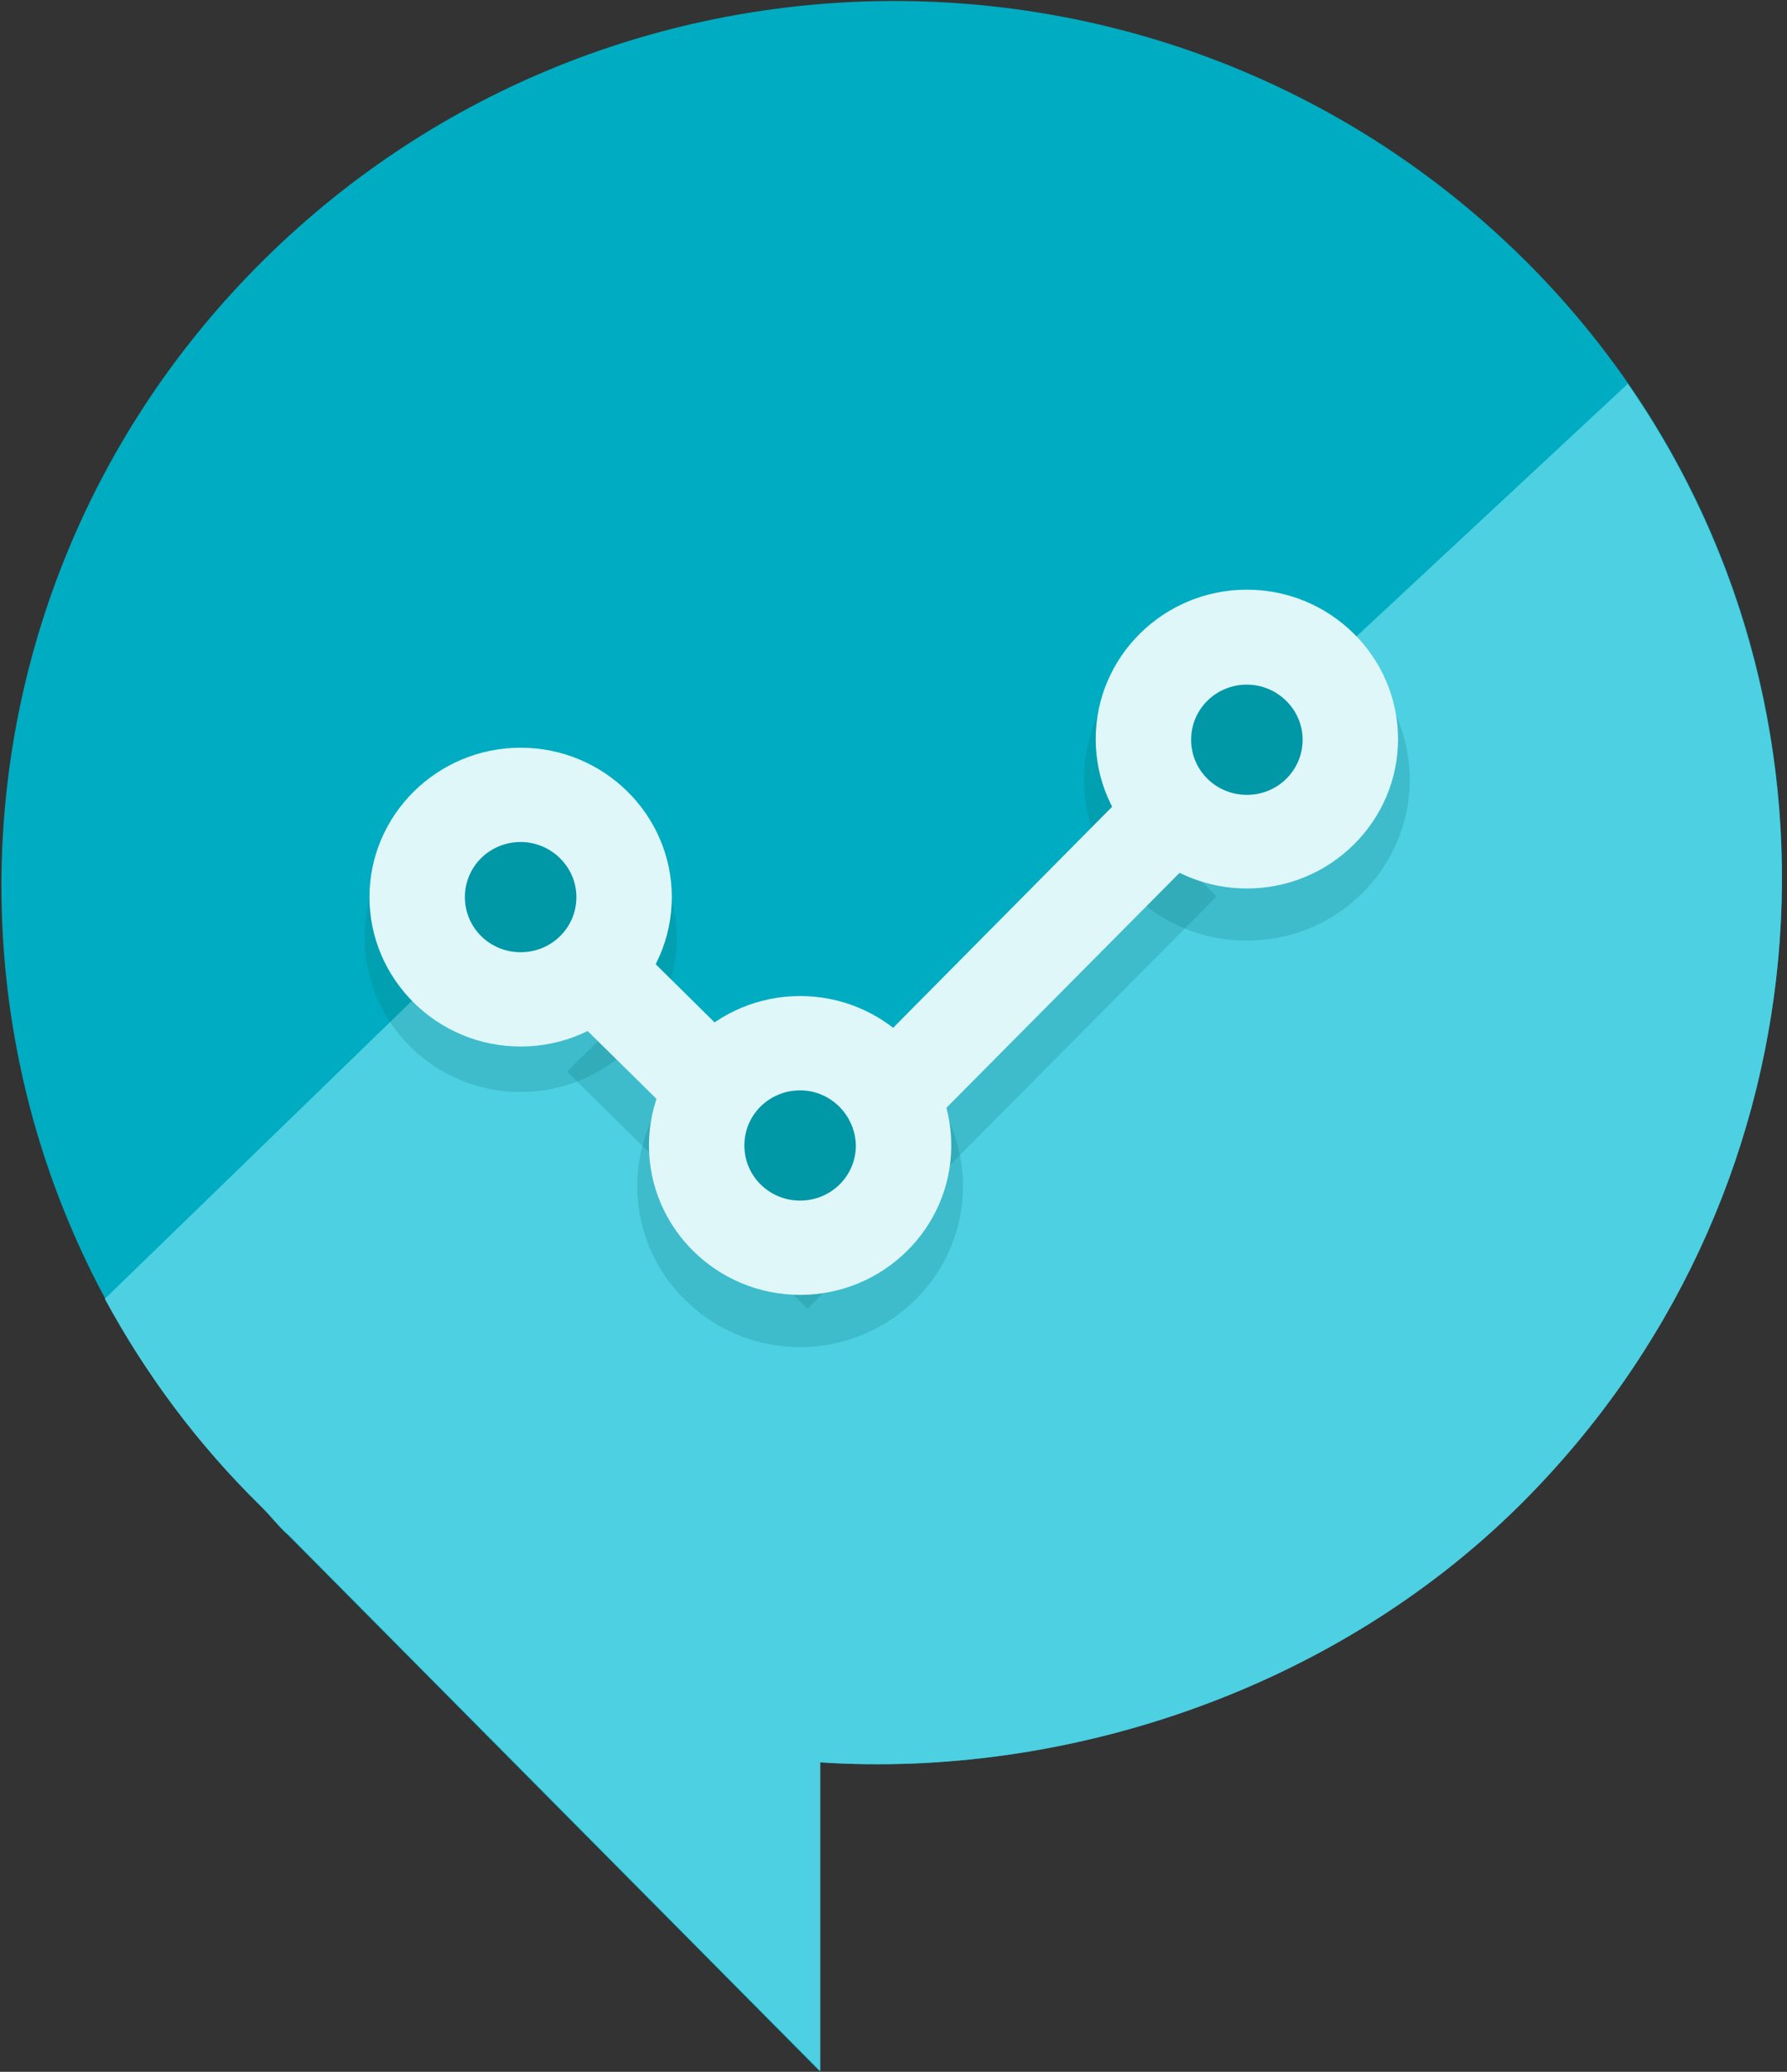<?xml version="1.0" encoding="UTF-8" standalone="no"?>
<svg width="88px" height="102px" viewBox="0 0 88 102" version="1.1" xmlns="http://www.w3.org/2000/svg" xmlns:xlink="http://www.w3.org/1999/xlink">
    <rect x="0" y="0" width="88" height="102" fill="#333333" stroke="none"/>
    <!-- Generator: Sketch 39 (31667) - http://www.bohemiancoding.com/sketch -->
    <title>Group 5</title>
    <desc>Created with Sketch.</desc>
    <defs>
        <path d="M14.192,75.585 L40.361,101.967 L40.361,86.765 C52.271,87.55 65.471,83.333 74.767,74.146 C91.904,57.212 92.168,29.717 75.032,12.75 C57.895,-4.185 30.205,-4.185 13.035,12.75 C-4.135,29.685 -4.301,57.179 12.836,74.146 C13.365,74.637 13.663,75.127 14.192,75.585 L14.192,75.585 Z" id="path-1"></path>
    </defs>
    <g id="Page-1" stroke="none" stroke-width="1" fill="none" fill-rule="evenodd">
        <g id="Group-5">
            <mask id="mask-2" fill="white">
                <use xlink:href="#path-1"></use>
            </mask>
            <use id="Mask" fill="#00ACC1" xlink:href="#path-1"></use>
            <path d="M61.368,36.387 L39.402,56.885 L25.143,44.56 L5.161,63.946 C7.146,67.608 9.693,71.073 12.836,74.146 C13.332,74.637 13.696,75.127 14.226,75.585 L40.394,101.967 L40.394,86.765 C52.304,87.55 65.504,83.333 74.8,74.146 C89.985,59.108 91.871,35.798 80.159,18.896 L61.368,36.387 Z" id="Shape" fill="#4DD0E1"></path>
            <polygon id="Shape" fill-opacity="0.2" fill="#017277" points="39.765 64.429 27.922 52.758 31.263 49.456 39.765 57.858 56.602 40.865 59.911 44.134"></polygon>
            <path d="M25.639,53.762 C21.404,53.762 17.954,50.353 17.954,46.167 C17.954,41.982 21.404,38.573 25.639,38.573 C29.874,38.573 33.324,41.982 33.324,46.167 C33.324,50.353 29.874,53.762 25.639,53.762 Z M25.639,43.366 C24.068,43.366 22.804,44.615 22.804,46.167 C22.804,47.72 24.068,48.969 25.639,48.969 C27.21,48.969 28.474,47.72 28.474,46.167 C28.474,44.615 27.176,43.366 25.639,43.366 Z" id="Shape" fill-opacity="0.2" fill="#017277"></path>
            <path d="M39.402,66.321 C34.981,66.321 31.38,62.763 31.38,58.394 C31.38,54.026 34.981,50.468 39.402,50.468 C43.822,50.468 47.423,54.026 47.423,58.394 C47.423,62.763 43.822,66.321 39.402,66.321 L39.402,66.321 Z M39.402,55.47 C37.762,55.47 36.443,56.774 36.443,58.394 C36.443,60.015 37.762,61.318 39.402,61.318 C41.041,61.318 42.36,60.015 42.36,58.394 C42.325,56.774 41.006,55.47 39.402,55.47 L39.402,55.47 Z" id="Shape" fill-opacity="0.2" fill="#017277"></path>
            <path d="M61.402,46.313 C56.981,46.313 53.38,42.755 53.38,38.387 C53.38,34.018 56.981,30.46 61.402,30.46 C65.822,30.46 69.423,34.018 69.423,38.387 C69.423,42.755 65.822,46.313 61.402,46.313 L61.402,46.313 Z M61.402,35.498 C59.762,35.498 58.443,36.801 58.443,38.422 C58.443,40.042 59.762,41.346 61.402,41.346 C63.041,41.346 64.36,40.042 64.36,38.422 C64.36,36.801 63.006,35.498 61.402,35.498 L61.402,35.498 Z" id="Shape" fill-opacity="0.2" fill="#017277"></path>
            <polygon id="Shape" fill="#E0F7FA" points="39.765 61.429 27.922 49.758 31.263 46.456 39.765 54.858 56.602 37.865 59.911 41.134"></polygon>
            <ellipse id="Oval" fill="#0097A7" cx="25.639" cy="44.167" rx="5.095" ry="5.035"></ellipse>
            <ellipse id="Oval" fill="#0097A7" cx="40.402" cy="55.394" rx="5.095" ry="5.035"></ellipse>
            <ellipse id="Oval" fill="#0097A7" cx="61.402" cy="36.387" rx="5.095" ry="5.035"></ellipse>
            <path d="M25.639,51.523 C21.537,51.523 18.195,48.221 18.195,44.167 C18.195,40.113 21.537,36.812 25.639,36.812 C29.741,36.812 33.083,40.113 33.083,44.167 C33.083,48.221 29.741,51.523 25.639,51.523 Z M25.639,41.454 C24.117,41.454 22.893,42.663 22.893,44.167 C22.893,45.671 24.117,46.881 25.639,46.881 C27.161,46.881 28.385,45.671 28.385,44.167 C28.385,42.663 27.128,41.454 25.639,41.454 Z" id="Shape" fill="#E0F7FA"></path>
            <path d="M39.402,63.75 C35.299,63.75 31.958,60.448 31.958,56.394 C31.958,52.34 35.299,49.038 39.402,49.038 C43.504,49.038 46.845,52.34 46.845,56.394 C46.845,60.448 43.504,63.75 39.402,63.75 L39.402,63.75 Z M39.402,53.681 C37.88,53.681 36.656,54.89 36.656,56.394 C36.656,57.898 37.88,59.108 39.402,59.108 C40.923,59.108 42.147,57.898 42.147,56.394 C42.114,54.89 40.89,53.681 39.402,53.681 L39.402,53.681 Z" id="Shape" fill="#E0F7FA"></path>
            <path d="M61.402,43.742 C57.299,43.742 53.958,40.44 53.958,36.387 C53.958,32.333 57.299,29.031 61.402,29.031 C65.504,29.031 68.845,32.333 68.845,36.387 C68.845,40.44 65.504,43.742 61.402,43.742 L61.402,43.742 Z M61.402,33.706 C59.88,33.706 58.656,34.915 58.656,36.419 C58.656,37.923 59.88,39.133 61.402,39.133 C62.923,39.133 64.147,37.923 64.147,36.419 C64.147,34.915 62.89,33.706 61.402,33.706 L61.402,33.706 Z" id="Shape" fill="#E0F7FA"></path>
        </g>
    </g>
</svg>